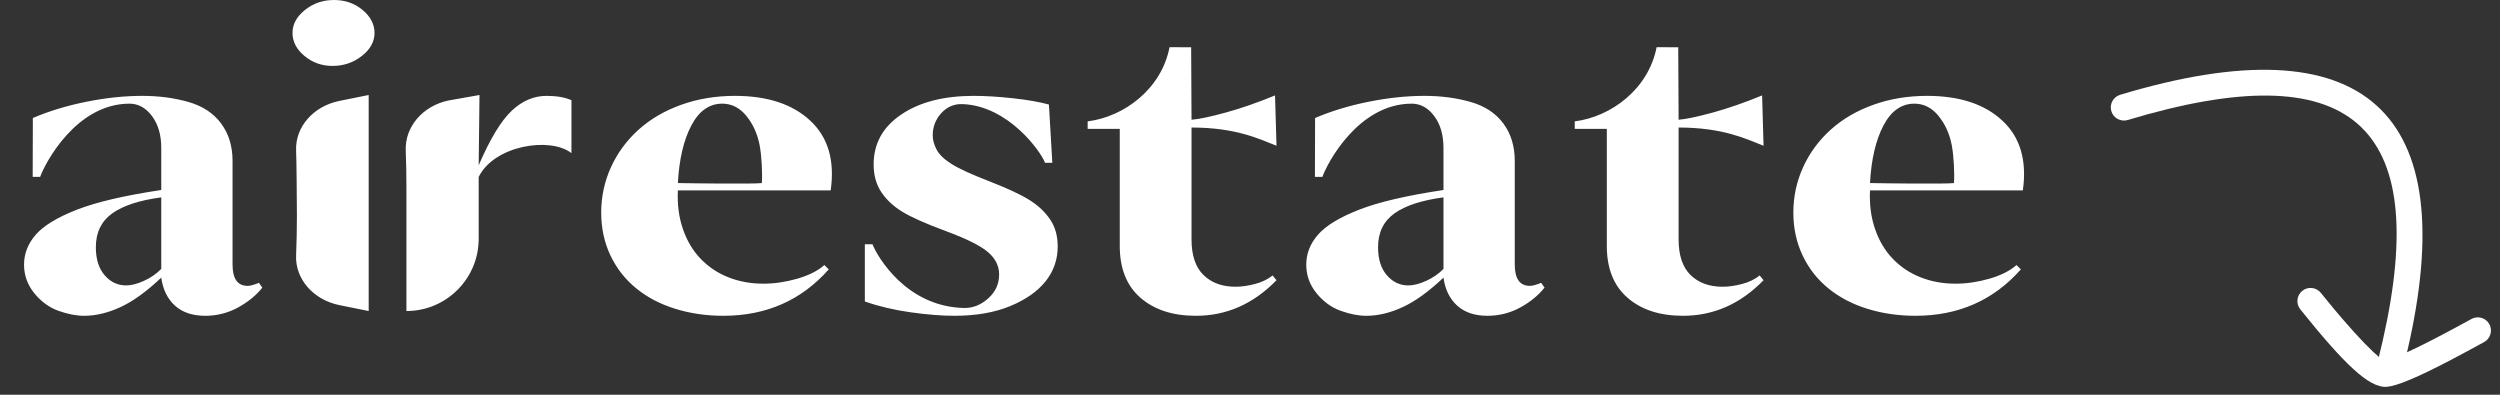 <?xml version="1.0" encoding="UTF-8"?>
<svg width="95px" height="15px" viewBox="0 0 95 15" version="1.1" xmlns="http://www.w3.org/2000/svg" xmlns:xlink="http://www.w3.org/1999/xlink">
    <rect x="0" y="0" width="95" height="15" fill="#333333" stroke="none"/>
    <title>Group 5</title>
    <g id="Website" stroke="none" stroke-width="1" fill="none" fill-rule="evenodd">
        <g id="Page" transform="translate(-737, -1856)" fill="#FFFFFF" fill-rule="nonzero">
            <g id="Group-5" transform="translate(737.914, 1856)">
                <path d="M5.214,10.22 C5.028,10.407 4.809,10.558 4.555,10.673 C4.302,10.788 4.076,10.846 3.878,10.846 C3.556,10.846 3.284,10.717 3.062,10.459 C2.839,10.201 2.728,9.846 2.728,9.396 C2.728,8.835 2.935,8.407 3.349,8.11 C3.763,7.813 4.385,7.61 5.214,7.5 L5.214,10.22 L5.214,10.22 Z M8.925,10.747 C8.875,10.769 8.807,10.794 8.721,10.821 C8.634,10.849 8.56,10.863 8.498,10.863 C8.114,10.863 7.923,10.593 7.923,10.055 L7.923,6.115 C7.923,5.555 7.777,5.08 7.487,4.69 C7.196,4.299 6.782,4.027 6.244,3.874 C5.705,3.72 5.121,3.643 4.49,3.643 C3.822,3.643 3.117,3.717 2.375,3.865 C1.633,4.014 0.952,4.22 0.334,4.484 L0.328,6.722 L0.612,6.722 C0.796,6.198 1.981,3.939 4.008,3.939 C4.342,3.939 4.626,4.096 4.861,4.409 C5.096,4.723 5.214,5.126 5.214,5.621 L5.214,7.22 C3.816,7.429 2.746,7.679 2.004,7.97 C1.262,8.261 0.742,8.577 0.445,8.918 C0.149,9.258 0,9.637 0,10.055 C0,10.462 0.13,10.824 0.39,11.143 C0.649,11.462 0.956,11.684 1.308,11.811 C1.661,11.937 1.985,12 2.282,12 C2.728,12 3.188,11.89 3.665,11.67 C4.141,11.451 4.657,11.077 5.214,10.55 C5.276,11 5.449,11.355 5.733,11.613 C6.018,11.871 6.401,12 6.884,12 C7.329,12 7.743,11.896 8.127,11.687 C8.51,11.478 8.82,11.225 9.055,10.929 L8.925,10.747 L8.925,10.747 Z M13.096,11.819 L11.981,11.594 C10.996,11.395 10.3,10.604 10.338,9.708 C10.358,9.239 10.368,8.68 10.368,8.216 L10.368,8.133 C10.365,7.465 10.355,6.123 10.338,5.72 C10.3,4.824 10.996,4.034 11.981,3.835 L13.096,3.61 L13.096,11.819 Z M10.674,0.379 C10.359,0.632 10.201,0.923 10.201,1.253 C10.201,1.582 10.353,1.874 10.656,2.126 C10.959,2.379 11.315,2.505 11.723,2.505 C12.143,2.505 12.514,2.379 12.836,2.126 C13.158,1.874 13.318,1.582 13.318,1.253 C13.318,0.923 13.167,0.632 12.864,0.379 C12.561,0.126 12.199,0 11.778,0 C11.358,0 10.99,0.126 10.674,0.379 L10.674,0.379 Z M17.307,3.61 L16.122,3.82 C15.141,4.029 14.469,4.824 14.504,5.719 C14.521,6.154 14.53,6.61 14.53,7.088 L14.53,11.819 C16.046,11.819 17.276,10.589 17.276,9.073 L17.276,6.725 L17.276,6.725 C17.865,5.523 19.994,5.188 20.801,5.819 L20.801,3.808 C20.554,3.698 20.238,3.643 19.855,3.643 C19.372,3.643 18.93,3.832 18.528,4.211 C18.126,4.591 17.709,5.28 17.276,6.28 L17.307,3.61 Z M25.355,4.772 C25.646,4.217 26.039,3.939 26.533,3.939 C26.892,3.939 27.198,4.096 27.452,4.409 C27.705,4.723 27.872,5.093 27.953,5.522 C28.033,5.951 28.061,6.616 28.036,6.957 C27.69,6.997 25.364,6.967 24.845,6.956 C24.894,6.055 25.064,5.327 25.355,4.772 L25.355,4.772 Z M24.845,7.236 L30.652,7.236 C30.813,6.104 30.556,5.222 29.882,4.591 C29.208,3.959 28.253,3.643 27.016,3.643 C26.286,3.643 25.606,3.755 24.975,3.981 C24.344,4.206 23.803,4.522 23.351,4.929 C22.9,5.335 22.55,5.811 22.303,6.354 C22.055,6.898 21.932,7.472 21.932,8.077 C21.932,8.67 22.049,9.214 22.284,9.709 C22.519,10.203 22.847,10.621 23.268,10.962 C23.688,11.302 24.183,11.561 24.752,11.736 C25.321,11.912 25.927,12 26.57,12 C28.203,12 29.539,11.412 30.578,10.236 L30.411,10.072 C30.164,10.291 29.82,10.464 29.381,10.591 C28.942,10.717 28.512,10.78 28.092,10.78 C27.622,10.78 27.183,10.701 26.774,10.541 C26.366,10.382 26.014,10.148 25.717,9.841 C25.42,9.533 25.194,9.157 25.04,8.712 C24.885,8.267 24.82,7.775 24.845,7.236 L24.845,7.236 Z M38.203,7.599 C37.869,7.39 37.362,7.154 36.682,6.89 C36.001,6.626 35.522,6.407 35.244,6.231 C34.965,6.055 34.777,5.874 34.678,5.687 C34.579,5.5 34.529,5.319 34.529,5.143 C34.529,4.824 34.635,4.547 34.845,4.31 C35.055,4.074 35.328,3.944 35.661,3.956 C37.397,4.019 38.637,5.752 38.797,6.186 L39.074,6.186 L38.945,3.972 C38.587,3.874 38.129,3.794 37.572,3.733 C37.016,3.673 36.521,3.643 36.088,3.643 C34.95,3.643 34.032,3.879 33.333,4.352 C32.634,4.824 32.284,5.456 32.284,6.247 C32.284,6.654 32.38,7.003 32.572,7.294 C32.764,7.585 33.03,7.835 33.37,8.044 C33.71,8.253 34.267,8.5 35.04,8.786 C35.813,9.072 36.341,9.335 36.626,9.577 C36.911,9.819 37.053,10.104 37.053,10.434 C37.053,10.786 36.917,11.085 36.645,11.333 C36.372,11.58 36.063,11.711 35.717,11.703 C33.529,11.656 32.428,9.756 32.24,9.282 L31.95,9.282 L31.95,11.456 C32.482,11.643 33.064,11.78 33.694,11.868 C34.325,11.956 34.876,12 35.346,12 C36.175,12 36.886,11.876 37.48,11.629 C38.073,11.382 38.522,11.066 38.825,10.681 C39.128,10.297 39.279,9.857 39.279,9.363 C39.279,8.967 39.184,8.626 38.992,8.341 C38.8,8.055 38.537,7.808 38.203,7.599 L38.203,7.599 Z M46.786,10.788 C46.52,10.86 46.269,10.896 46.034,10.896 C45.527,10.896 45.122,10.747 44.819,10.451 C44.516,10.154 44.364,9.703 44.364,9.099 L44.364,4.846 C46.05,4.846 46.925,5.276 47.593,5.538 L47.537,3.626 C46.869,3.901 46.245,4.118 45.663,4.277 C45.082,4.437 44.649,4.528 44.364,4.55 L44.35,1.797 L43.529,1.793 C43.221,3.384 41.8,4.439 40.417,4.612 L40.417,4.896 L41.637,4.896 L41.637,9.346 C41.637,10.203 41.9,10.86 42.425,11.316 C42.951,11.772 43.653,12 44.531,12 C45.694,12 46.715,11.55 47.593,10.648 L47.444,10.467 C47.271,10.61 47.052,10.717 46.786,10.788 L46.786,10.788 Z M53.938,10.22 C53.753,10.407 53.533,10.558 53.28,10.673 C53.026,10.788 52.8,10.846 52.602,10.846 C52.281,10.846 52.009,10.717 51.786,10.459 C51.563,10.201 51.452,9.846 51.452,9.396 C51.452,8.835 51.659,8.407 52.074,8.11 C52.488,7.813 53.11,7.61 53.938,7.5 L53.938,10.22 L53.938,10.22 Z M57.649,10.747 C57.6,10.769 57.532,10.794 57.445,10.821 C57.359,10.849 57.284,10.863 57.222,10.863 C56.839,10.863 56.647,10.593 56.647,10.055 L56.647,6.115 C56.647,5.555 56.502,5.08 56.211,4.69 C55.921,4.299 55.506,4.027 54.968,3.874 C54.43,3.72 53.845,3.643 53.215,3.643 C52.547,3.643 51.842,3.717 51.099,3.865 C50.357,4.014 49.677,4.22 49.059,4.484 L49.053,6.722 L49.337,6.722 C49.52,6.198 50.706,3.939 52.732,3.939 C53.066,3.939 53.351,4.096 53.586,4.409 C53.821,4.723 53.938,5.126 53.938,5.621 L53.938,7.22 C52.541,7.429 51.47,7.679 50.728,7.97 C49.986,8.261 49.467,8.577 49.17,8.918 C48.873,9.258 48.724,9.637 48.724,10.055 C48.724,10.462 48.854,10.824 49.114,11.143 C49.374,11.462 49.68,11.684 50.033,11.811 C50.385,11.937 50.71,12 51.007,12 C51.452,12 51.913,11.89 52.389,11.67 C52.865,11.451 53.382,11.077 53.938,10.55 C54,11 54.173,11.355 54.458,11.613 C54.742,11.871 55.126,12 55.608,12 C56.053,12 56.468,11.896 56.851,11.687 C57.235,11.478 57.544,11.225 57.779,10.929 L57.649,10.747 L57.649,10.747 Z M65.294,10.788 C65.028,10.86 64.778,10.896 64.543,10.896 C64.036,10.896 63.631,10.747 63.327,10.451 C63.024,10.154 62.873,9.703 62.873,9.099 L62.873,4.846 C64.559,4.846 65.434,5.276 66.101,5.538 L66.046,3.626 C65.378,3.901 64.753,4.118 64.172,4.277 C63.59,4.437 63.157,4.528 62.873,4.55 L62.859,1.797 L62.038,1.793 C61.729,3.384 60.308,4.439 58.926,4.612 L58.926,4.896 L60.145,4.896 L60.145,9.346 C60.145,10.203 60.408,10.86 60.934,11.316 C61.46,11.772 62.162,12 63.04,12 C64.203,12 65.223,11.55 66.101,10.648 L65.953,10.467 C65.78,10.61 65.56,10.717 65.294,10.788 L65.294,10.788 Z M70.656,4.772 C70.947,4.217 71.34,3.939 71.834,3.939 C72.193,3.939 72.499,4.096 72.753,4.409 C73.006,4.723 73.173,5.093 73.254,5.522 C73.334,5.951 73.362,6.616 73.337,6.957 C72.991,6.997 70.666,6.967 70.146,6.956 C70.195,6.055 70.365,5.327 70.656,4.772 L70.656,4.772 Z M70.146,7.236 L75.954,7.236 C76.114,6.104 75.858,5.222 75.183,4.591 C74.509,3.959 73.554,3.643 72.317,3.643 C71.587,3.643 70.907,3.755 70.276,3.981 C69.645,4.206 69.104,4.522 68.652,4.929 C68.201,5.335 67.851,5.811 67.604,6.354 C67.357,6.898 67.233,7.472 67.233,8.077 C67.233,8.67 67.351,9.214 67.586,9.709 C67.82,10.203 68.148,10.621 68.569,10.962 C68.989,11.302 69.484,11.561 70.053,11.736 C70.622,11.912 71.228,12 71.872,12 C73.504,12 74.84,11.412 75.879,10.236 L75.712,10.072 C75.465,10.291 75.122,10.464 74.683,10.591 C74.243,10.717 73.814,10.78 73.393,10.78 C72.923,10.78 72.484,10.701 72.076,10.541 C71.667,10.382 71.315,10.148 71.018,9.841 C70.721,9.533 70.495,9.157 70.341,8.712 C70.186,8.267 70.121,7.775 70.146,7.236 L70.146,7.236 Z" id="Combined-Shape"></path>
                <path d="M90.553,13.387 L90.994,13.177 C91.523,12.918 92.197,12.564 93.001,12.121 C93.242,11.988 93.547,12.076 93.68,12.317 C93.813,12.559 93.725,12.863 93.484,12.997 L92.953,13.287 L92.198,13.689 C90.946,14.342 90.166,14.672 89.775,14.699 C89.111,14.747 88.156,13.823 86.497,11.754 C86.324,11.538 86.359,11.224 86.574,11.051 C86.789,10.878 87.104,10.913 87.277,11.128 L87.759,11.718 L88.09,12.108 C88.726,12.847 89.215,13.343 89.486,13.566 L89.489,13.538 L89.631,12.938 C91.505,4.68 88.408,2.011 79.94,4.56 C79.675,4.64 79.396,4.49 79.317,4.225 C79.237,3.961 79.387,3.682 79.652,3.602 C88.93,0.81 92.702,4.199 90.553,13.387 Z" id="Path"></path>
            </g>
        </g>
    </g>
</svg>